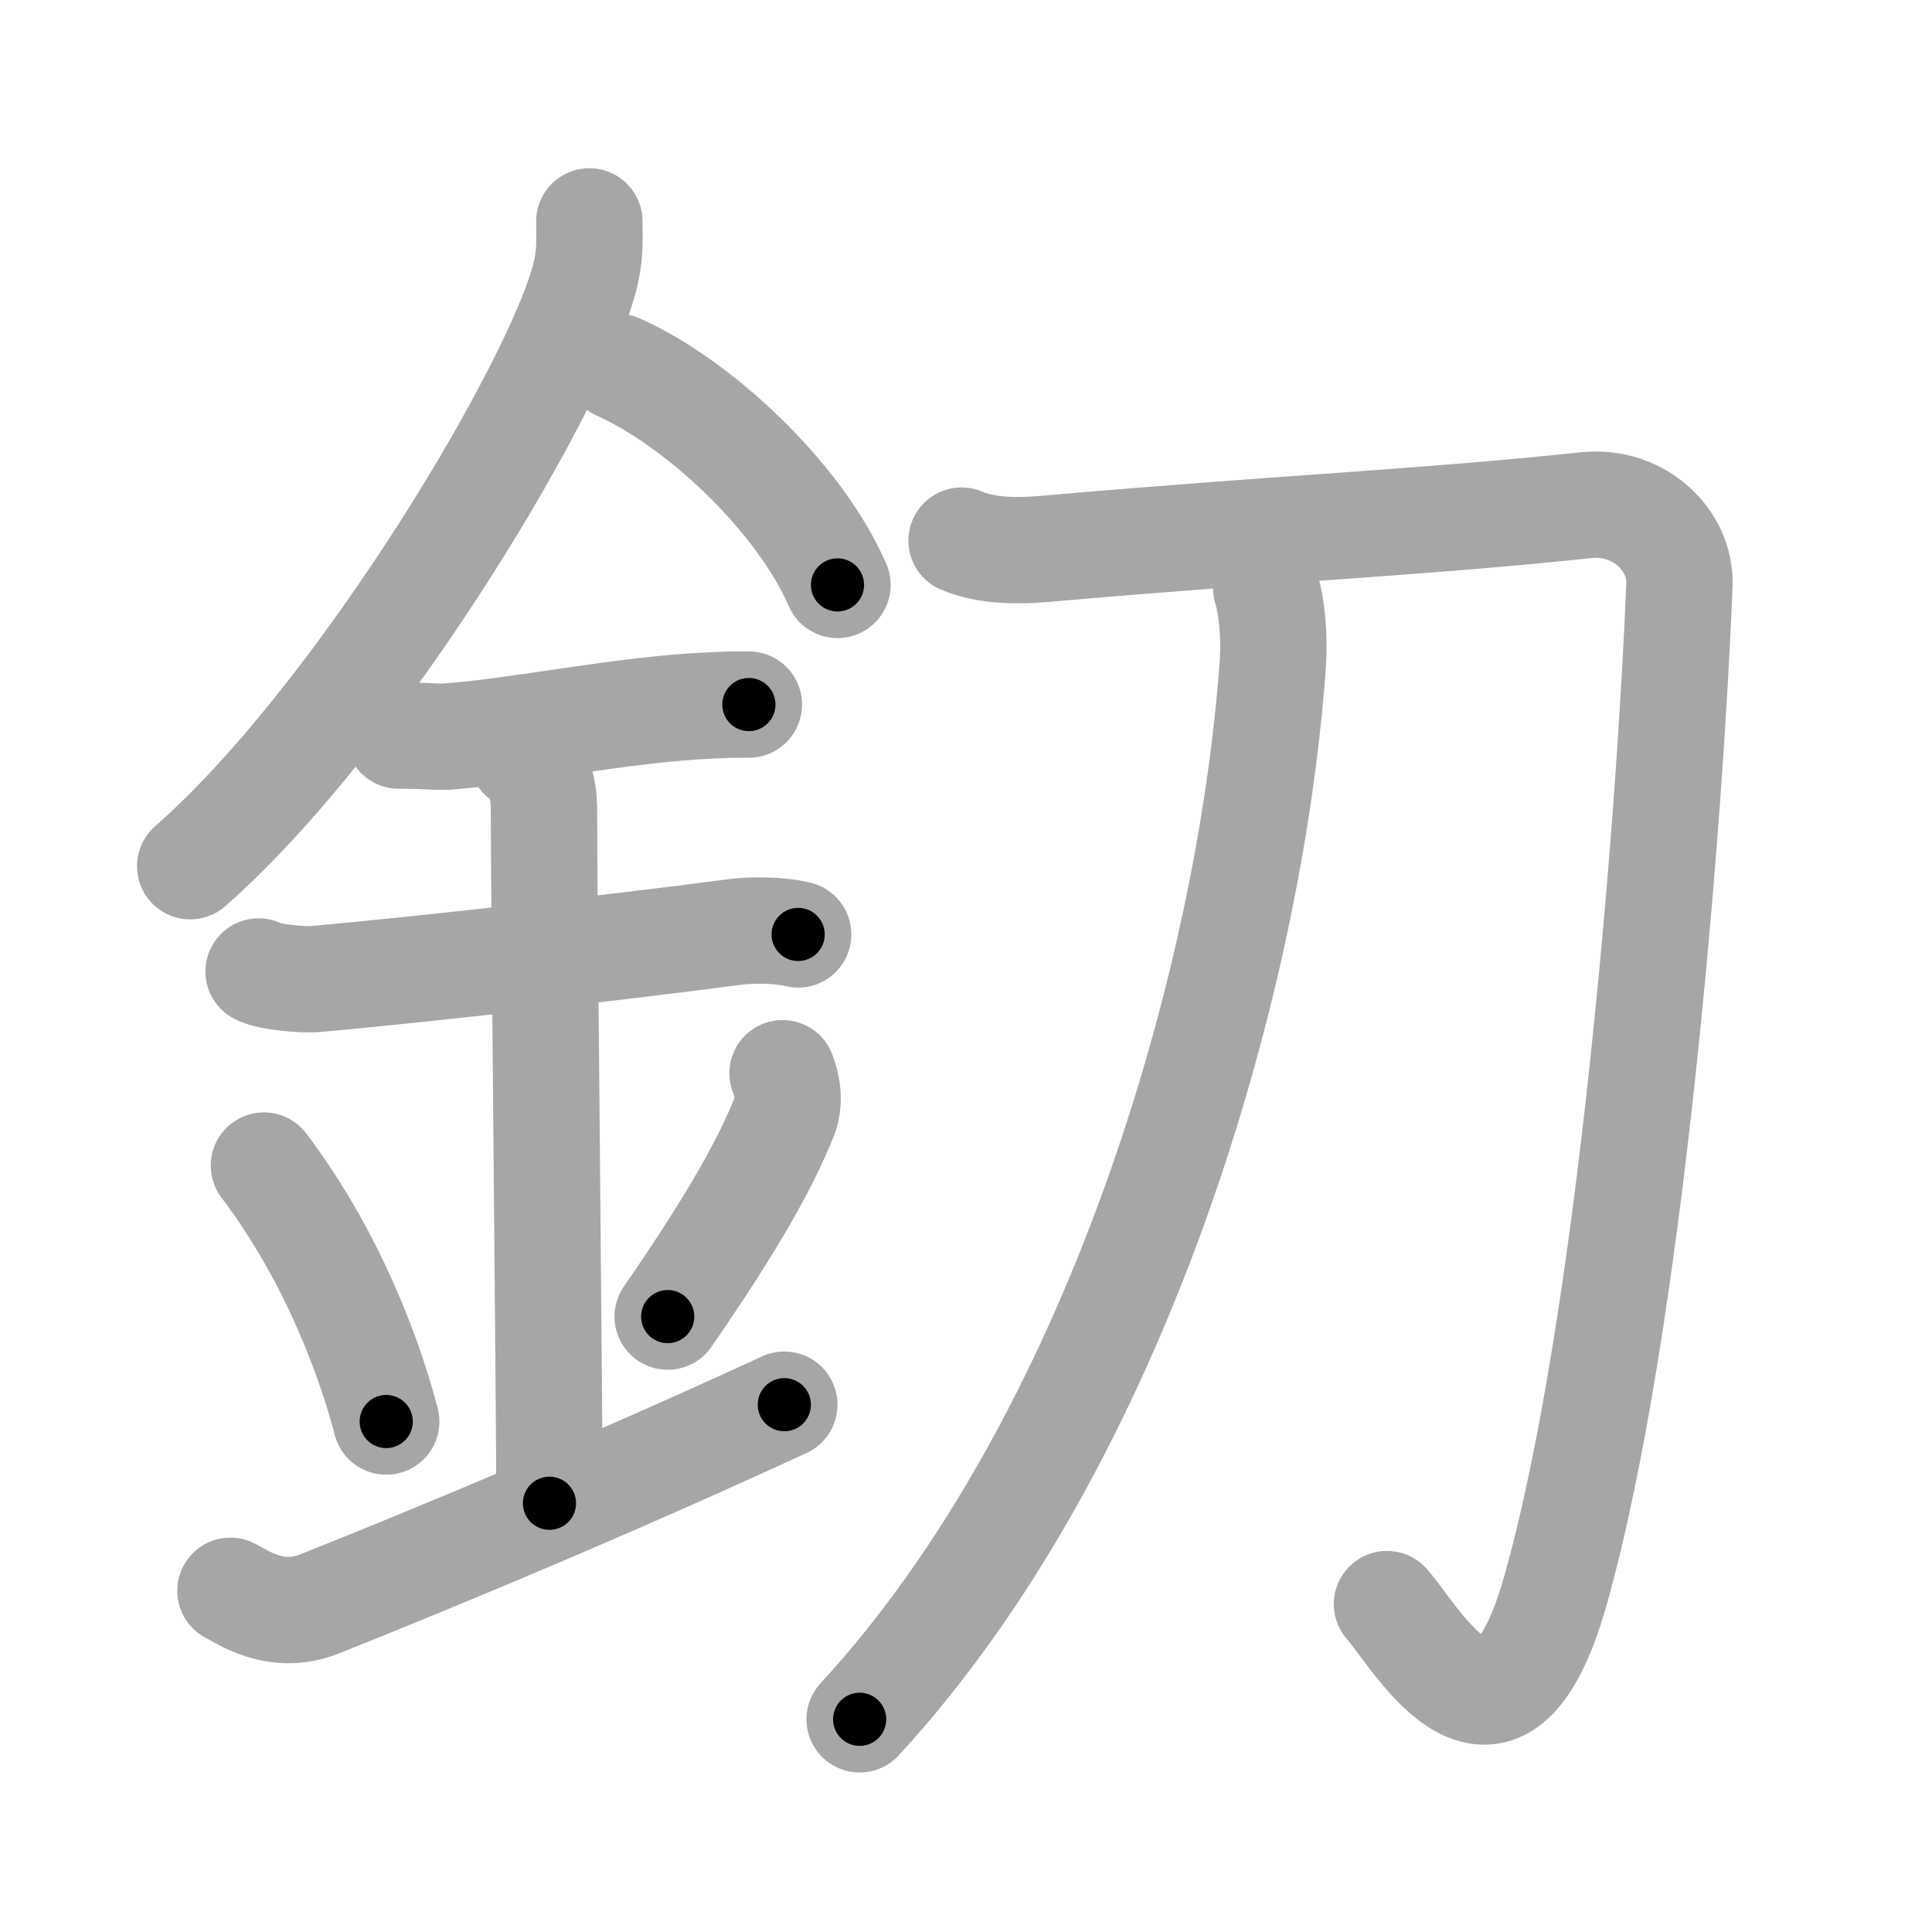 <svg xmlns="http://www.w3.org/2000/svg" viewBox="0 0 109 109" id="91d6"><g fill="none" stroke="#a6a6a6" stroke-width="6" stroke-linecap="round" stroke-linejoin="round"><g><g><path d="M33.25,12.49c0,0.92,0.06,1.66-0.17,2.77c-1.2,5.78-12.6,25.06-22.35,33.61" /><path d="M34.89,20.71C39.36,22.7,45.07,27.99,47.25,33" /><path d="M22.5,41.5c1.5,0,2.18,0.09,2.67,0.06C29.5,41.24,35,40.03,40.1,39.8c0.74-0.03,0.9-0.05,2.15-0.05" /><path d="M14.59,54.81c0.59,0.33,2.56,0.48,3.17,0.43c5.49-0.49,16.74-1.74,23.78-2.67c0.74-0.1,2.38-0.13,3.49,0.15" /><path d="M29.45,42.69c1.24,0.78,1.24,2.52,1.24,3.14c0,4.35,0.31,33.67,0.31,38.98" /><path d="M14.89,65.76c4.08,5.41,6.07,11.28,6.9,14.44" /><path d="M44.15,60.55c0.34,0.87,0.38,1.76,0.1,2.45c-1,2.5-2.75,5.74-6.58,11.28" /><path d="M13,89.75c0.52,0.23,2.5,1.75,5,0.75c1.25-0.5,13.25-5.25,26.25-11.25" /></g><g><path d="M54.25,30.5c1.75,0.75,3.94,0.54,5.48,0.4C73,29.75,80,29.5,89.5,28.5c2.98-0.31,5.35,2,5.25,4.5c-0.5,12.75-2.75,41.75-7,56.75c-3.17,11.19-7.75,2.75-9.5,0.75" /><path d="M71.44,33.18c0.31,1.07,0.49,2.64,0.36,4.4C70.5,55.5,63,81.25,48.5,97" /></g></g></g><g fill="none" stroke="#000" stroke-width="3" stroke-linecap="round" stroke-linejoin="round"><path d="M33.25,12.49c0,0.92,0.06,1.66-0.17,2.77c-1.2,5.78-12.6,25.06-22.35,33.61" stroke-dasharray="43.494" stroke-dashoffset="43.494"><animate attributeName="stroke-dashoffset" values="43.494;43.494;0" dur="0.435s" fill="freeze" begin="0s;91d6.click" /></path><path d="M34.89,20.71C39.36,22.7,45.07,27.99,47.25,33" stroke-dasharray="17.753" stroke-dashoffset="17.753"><animate attributeName="stroke-dashoffset" values="17.753" fill="freeze" begin="91d6.click" /><animate attributeName="stroke-dashoffset" values="17.753;17.753;0" keyTimes="0;0.71;1" dur="0.613s" fill="freeze" begin="0s;91d6.click" /></path><path d="M22.5,41.5c1.5,0,2.18,0.09,2.67,0.06C29.5,41.24,35,40.03,40.1,39.8c0.74-0.03,0.9-0.05,2.15-0.05" stroke-dasharray="19.862" stroke-dashoffset="19.862"><animate attributeName="stroke-dashoffset" values="19.862" fill="freeze" begin="91d6.click" /><animate attributeName="stroke-dashoffset" values="19.862;19.862;0" keyTimes="0;0.755;1" dur="0.812s" fill="freeze" begin="0s;91d6.click" /></path><path d="M14.59,54.81c0.59,0.33,2.56,0.48,3.17,0.43c5.49-0.49,16.74-1.74,23.78-2.67c0.74-0.1,2.38-0.13,3.49,0.15" stroke-dasharray="30.662" stroke-dashoffset="30.662"><animate attributeName="stroke-dashoffset" values="30.662" fill="freeze" begin="91d6.click" /><animate attributeName="stroke-dashoffset" values="30.662;30.662;0" keyTimes="0;0.726;1" dur="1.119s" fill="freeze" begin="0s;91d6.click" /></path><path d="M29.45,42.69c1.24,0.78,1.24,2.52,1.24,3.14c0,4.35,0.31,33.67,0.31,38.98" stroke-dasharray="42.512" stroke-dashoffset="42.512"><animate attributeName="stroke-dashoffset" values="42.512" fill="freeze" begin="91d6.click" /><animate attributeName="stroke-dashoffset" values="42.512;42.512;0" keyTimes="0;0.725;1" dur="1.544s" fill="freeze" begin="0s;91d6.click" /></path><path d="M14.89,65.76c4.08,5.41,6.07,11.28,6.9,14.44" stroke-dasharray="16.102" stroke-dashoffset="16.102"><animate attributeName="stroke-dashoffset" values="16.102" fill="freeze" begin="91d6.click" /><animate attributeName="stroke-dashoffset" values="16.102;16.102;0" keyTimes="0;0.906;1" dur="1.705s" fill="freeze" begin="0s;91d6.click" /></path><path d="M44.15,60.55c0.34,0.87,0.38,1.76,0.1,2.45c-1,2.5-2.75,5.74-6.58,11.28" stroke-dasharray="15.595" stroke-dashoffset="15.595"><animate attributeName="stroke-dashoffset" values="15.595" fill="freeze" begin="91d6.click" /><animate attributeName="stroke-dashoffset" values="15.595;15.595;0" keyTimes="0;0.916;1" dur="1.861s" fill="freeze" begin="0s;91d6.click" /></path><path d="M13,89.75c0.52,0.23,2.5,1.75,5,0.75c1.25-0.5,13.25-5.25,26.25-11.25" stroke-dasharray="33.826" stroke-dashoffset="33.826"><animate attributeName="stroke-dashoffset" values="33.826" fill="freeze" begin="91d6.click" /><animate attributeName="stroke-dashoffset" values="33.826;33.826;0" keyTimes="0;0.846;1" dur="2.199s" fill="freeze" begin="0s;91d6.click" /></path><path d="M54.25,30.5c1.75,0.75,3.94,0.54,5.48,0.4C73,29.75,80,29.5,89.5,28.5c2.98-0.31,5.35,2,5.25,4.5c-0.5,12.75-2.75,41.75-7,56.75c-3.17,11.19-7.75,2.75-9.5,0.75" stroke-dasharray="115.489" stroke-dashoffset="115.489"><animate attributeName="stroke-dashoffset" values="115.489" fill="freeze" begin="91d6.click" /><animate attributeName="stroke-dashoffset" values="115.489;115.489;0" keyTimes="0;0.717;1" dur="3.067s" fill="freeze" begin="0s;91d6.click" /></path><path d="M71.44,33.18c0.31,1.07,0.49,2.64,0.36,4.4C70.5,55.5,63,81.25,48.5,97" stroke-dasharray="69.319" stroke-dashoffset="69.319"><animate attributeName="stroke-dashoffset" values="69.319" fill="freeze" begin="91d6.click" /><animate attributeName="stroke-dashoffset" values="69.319;69.319;0" keyTimes="0;0.855;1" dur="3.588s" fill="freeze" begin="0s;91d6.click" /></path></g></svg>